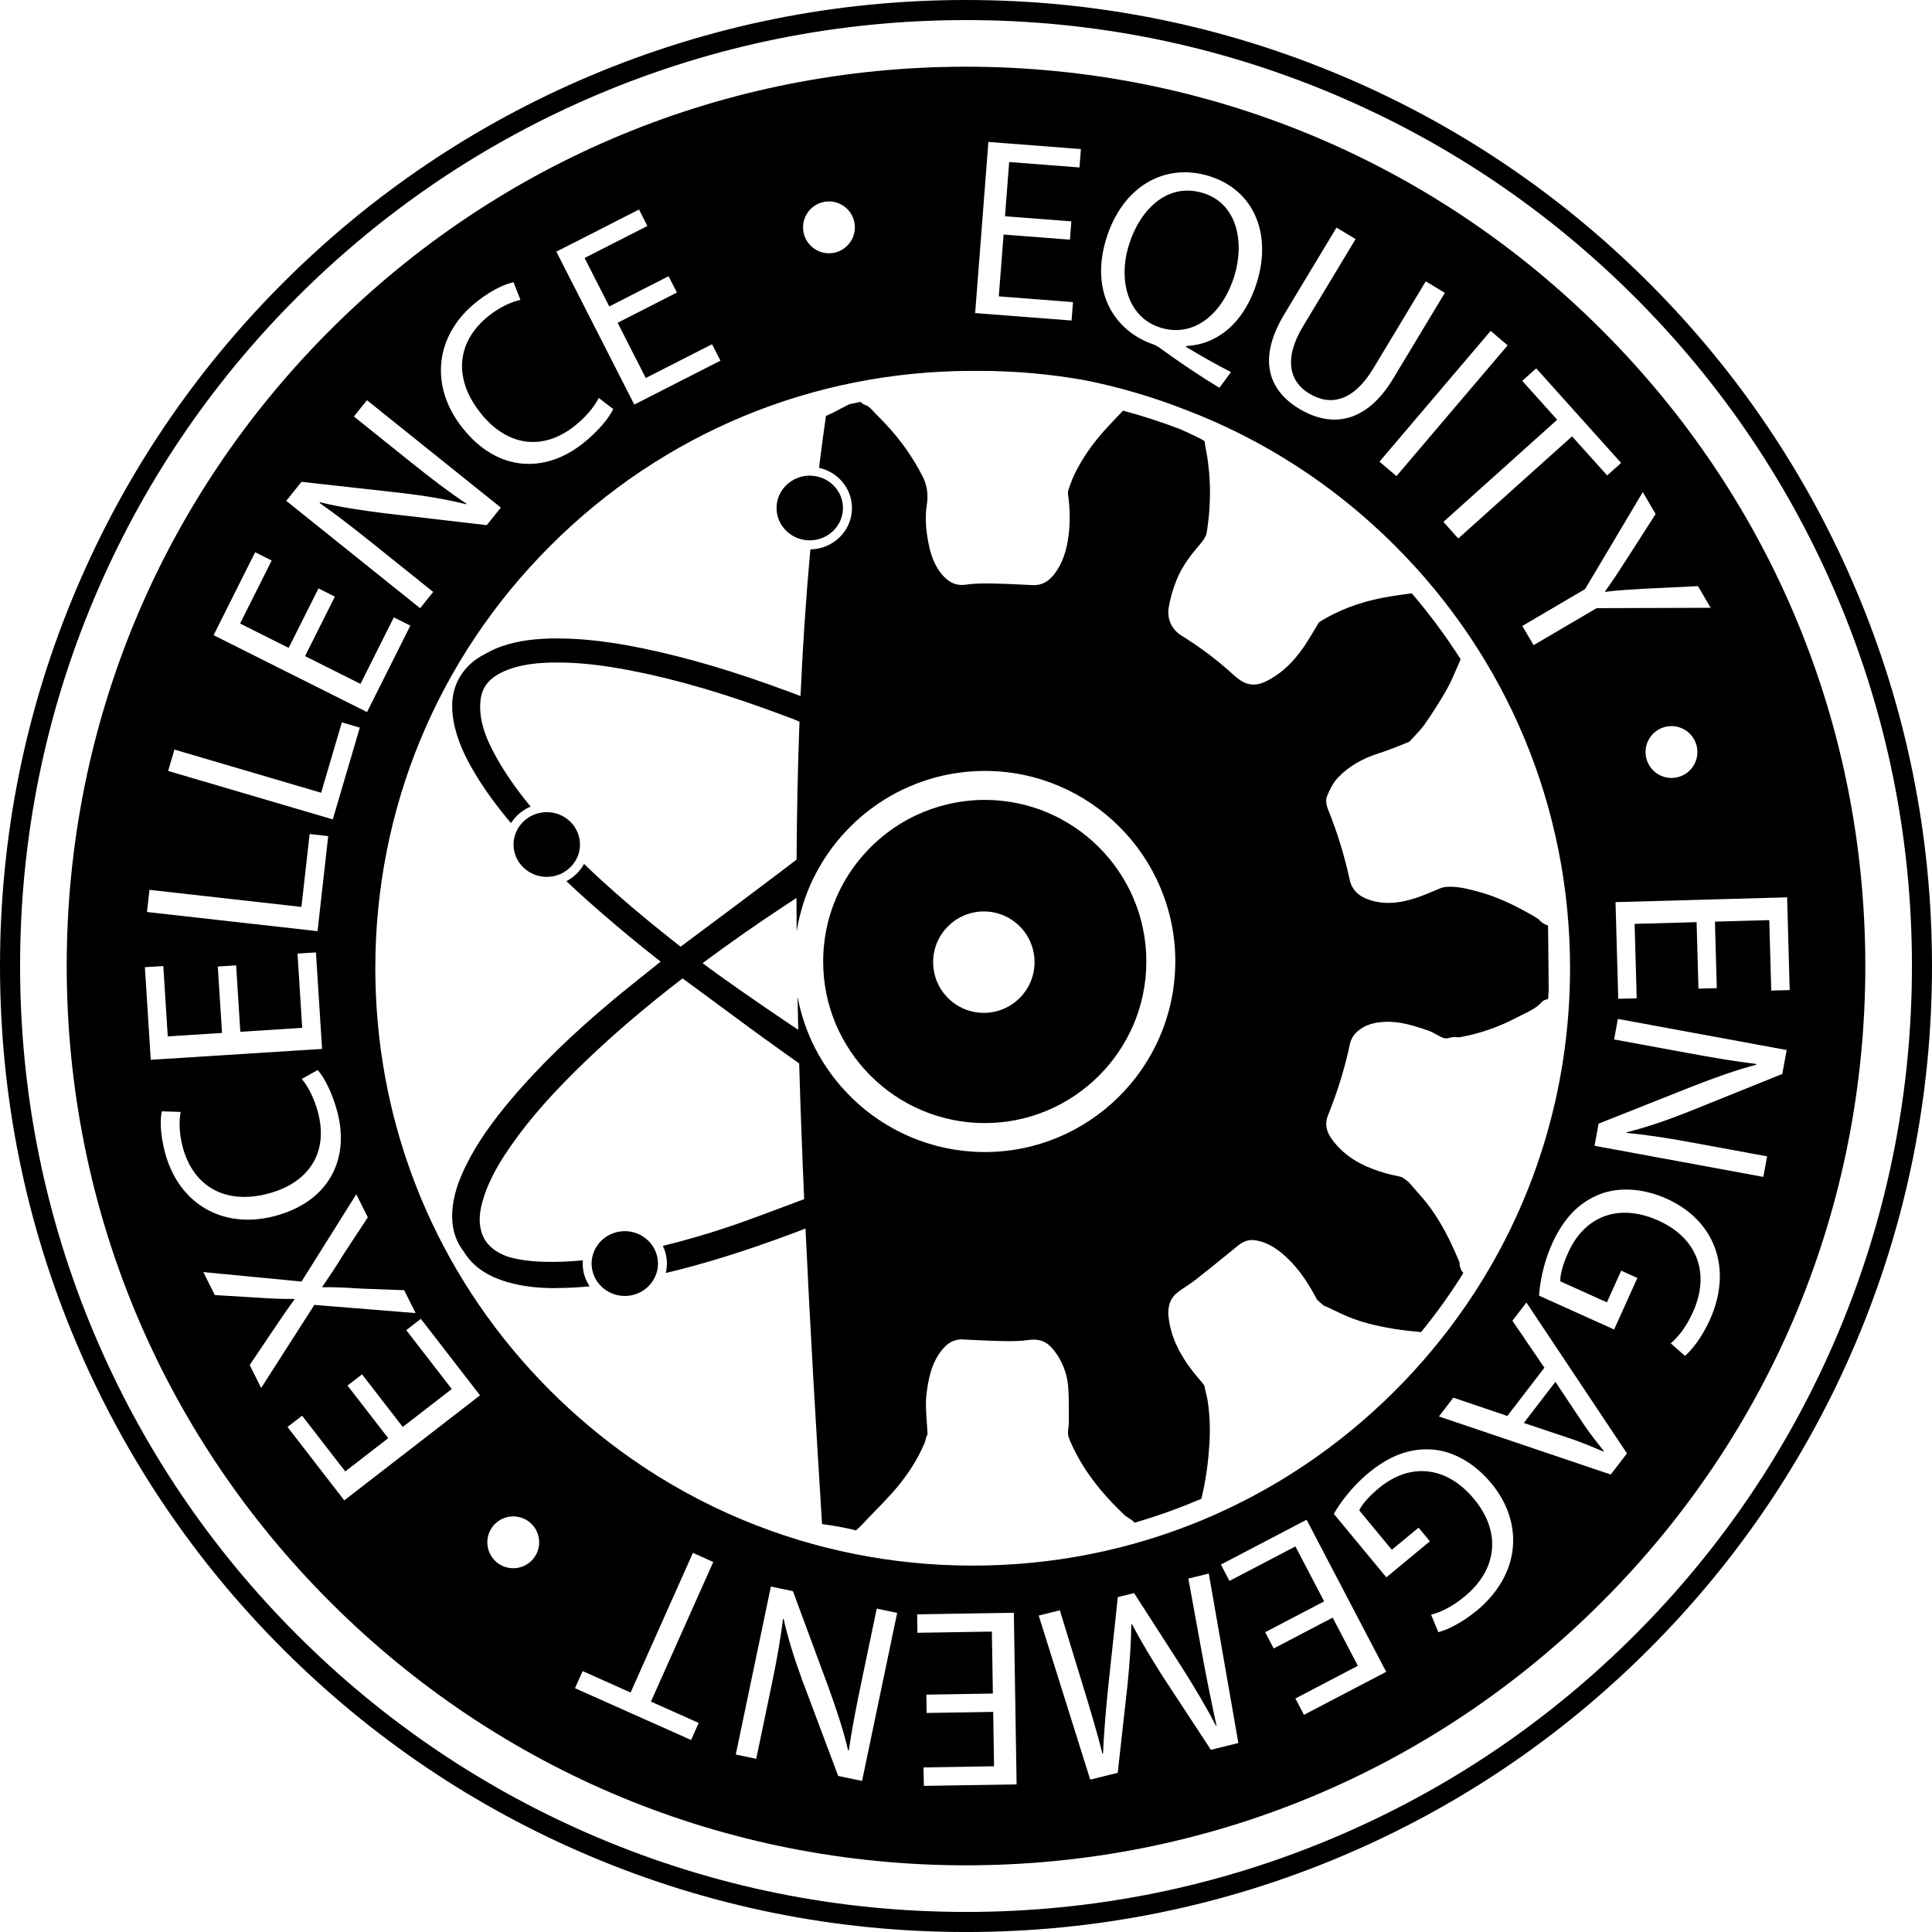 <?xml version="1.0" encoding="UTF-8" standalone="no"?>
<svg
   viewBox="0 0 866.83 866.84"
   version="1.1"
   id="svg94"
   sodipodi:docname="logo.svg"
   width="866.83"
   height="866.84"
   inkscape:version="1.2.1 (9c6d41e410, 2022-07-14)"
   xmlns:inkscape="http://www.inkscape.org/namespaces/inkscape"
   xmlns:sodipodi="http://sodipodi.sourceforge.net/DTD/sodipodi-0.dtd"
   xmlns="http://www.w3.org/2000/svg"
   xmlns:svg="http://www.w3.org/2000/svg">
  <sodipodi:namedview
     id="namedview96"
     pagecolor="#505050"
     bordercolor="#ffffff"
     borderopacity="1"
     inkscape:showpageshadow="0"
     inkscape:pageopacity="0"
     inkscape:pagecheckerboard="1"
     inkscape:deskcolor="#505050"
     showgrid="false"
     inkscape:zoom="0.69558456"
     inkscape:cx="371.62987"
     inkscape:cy="560.6795"
     inkscape:window-width="1900"
     inkscape:window-height="1019"
     inkscape:window-x="10"
     inkscape:window-y="51"
     inkscape:window-maximized="1"
     inkscape:current-layer="a" />
  <defs
     id="defs67">
    <style
       id="style65">.d{opacity:.59;}</style>
  </defs>
  <g
     id="a"
     transform="translate(-527.17,-106.61)">
    <g
       id="g87">
      <path
         d="m 1081.04,230.26 c 4.48,-14.74 1.46,-32.31 -14.16,-37.06 -16.04,-4.88 -28.44,7.64 -33.27,23.54 -4.78,15.65 -0.5,32.4 14.38,36.92 15.17,4.61 27.95,-6.63 33.05,-23.4 z"
         id="path69" />
      <path
         d="m 1225.04,726.59 -14.18,18.45 22.22,7.46 c 5.01,1.75 9.36,3.62 13.56,5.41 l 0.16,-0.21 c -2.9,-3.62 -5.9,-7.44 -8.71,-11.51 l -13.06,-19.6 z"
         id="path71" />
      <path
         d="m 969,610.5 c 39.98,0 72.5,-32.52 72.5,-72.5 0,-39.98 -32.52,-72.5 -72.5,-72.5 -5.74,0 -11.31,0.69 -16.67,1.96 -4.92,1.16 -9.66,2.82 -14.14,4.93 -24.61,11.6 -41.69,36.64 -41.69,65.61 0,39.98 32.52,72.5 72.5,72.5 z m -0.41,-94.95 c 12.56,0 22.75,10.19 22.75,22.75 0,12.56 -10.19,22.75 -22.75,22.75 -12.56,0 -22.75,-10.19 -22.75,-22.75 0,-12.56 10.19,-22.75 22.75,-22.75 z"
         id="path73" />
      <path
         d="m 1359.93,371.32 c -21.83,-51.61 -53.08,-97.96 -92.88,-137.76 -39.8,-39.8 -86.15,-71.05 -137.76,-92.88 -53.45,-22.6 -110.21,-34.07 -168.71,-34.07 -58.5,0 -115.26,11.46 -168.71,34.07 -51.61,21.83 -97.96,53.08 -137.76,92.88 -39.8,39.8 -71.05,86.15 -92.87,137.76 -22.61,53.44 -34.07,110.21 -34.07,168.71 0,58.5 11.46,115.26 34.07,168.71 21.83,51.61 53.07,97.96 92.87,137.76 39.8,39.8 86.15,71.05 137.76,92.88 53.44,22.6 110.21,34.07 168.71,34.07 58.5,0 115.26,-11.46 168.71,-34.07 51.61,-21.83 97.96,-53.08 137.76,-92.88 39.8,-39.8 71.05,-86.15 92.88,-137.76 22.61,-53.44 34.07,-110.21 34.07,-168.71 0,-58.5 -11.46,-115.26 -34.07,-168.71 z M 960.59,964.44 c -57.29,0 -112.87,-11.22 -165.2,-33.36 -50.54,-21.38 -95.93,-51.98 -134.9,-90.95 -38.98,-38.98 -69.58,-84.36 -90.95,-134.9 -22.13,-52.33 -33.36,-107.91 -33.36,-165.2 0,-57.29 11.22,-112.87 33.36,-165.2 21.37,-50.54 51.97,-95.92 90.95,-134.9 38.97,-38.97 84.36,-69.58 134.9,-90.95 52.33,-22.13 107.91,-33.36 165.2,-33.36 57.29,0 112.87,11.22 165.2,33.36 50.54,21.38 95.93,51.98 134.9,90.95 38.97,38.97 69.57,84.36 90.95,134.9 22.13,52.33 33.36,107.91 33.36,165.2 0,57.29 -11.22,112.87 -33.36,165.2 -21.38,50.54 -51.97,95.93 -90.95,134.9 -38.97,38.97 -84.36,69.57 -134.9,90.95 -52.33,22.13 -107.91,33.36 -165.2,33.36 z"
         id="path75" />
      <path
         d="m 1245.9,254.72 c -76.21,-76.21 -177.54,-118.18 -285.31,-118.18 -107.77,0 -209.1,41.97 -285.31,118.18 -76.21,76.21 -118.18,177.54 -118.18,285.31 0,107.77 41.97,209.1 118.18,285.31 76.21,76.21 177.53,118.18 285.31,118.18 107.78,0 209.1,-41.97 285.31,-118.18 76.21,-76.21 118.18,-177.53 118.18,-285.31 0,-107.78 -41.97,-209.1 -118.18,-285.31 z m 11.11,360.2 c 10.27,0.97 19.54,2.5 31.27,4.66 l 31.74,5.85 -1.7,9.21 -75.73,-13.95 1.83,-9.93 42.82,-17 c 9.45,-3.65 19.02,-7.16 27.95,-9.42 l -0.06,-0.36 c -9.7,-1.18 -18.86,-2.73 -31.38,-5.04 l -32.38,-5.96 1.7,-9.21 75.73,13.95 -1.98,10.76 -42.74,17.21 c -9.9,3.9 -18.67,6.83 -27.15,8.97 l 0.07,0.27 z m 14.3,39.36 c -17.79,-8.02 -33.13,-2.1 -40.54,14.33 -2.67,5.93 -3.65,10.33 -3.54,12.9 l 20.91,9.43 6.41,-14.21 7.25,3.27 -10.42,23.12 -33.69,-15.19 c 0.3,-4.76 1.61,-13.87 5.88,-23.32 4.8,-10.64 11.45,-18.21 21.12,-22.07 8.55,-3.42 19.55,-2.95 30.47,1.99 20.92,9.47 29.76,30.78 19.15,54.31 -3.66,8.11 -8.34,13.74 -11.14,16.11 l -6.38,-5.6 c 3.39,-2.97 6.8,-7.07 10,-14.15 7.68,-17.03 2.11,-32.98 -15.47,-40.91 z m -298.54,220.41 -29.85,0.48 -0.13,-8.23 29.85,-0.48 -0.45,-27.81 -33.39,0.54 -0.13,-8.28 43.38,-0.7 1.24,77 -41.62,0.67 -0.13,-8.29 31.63,-0.51 -0.39,-24.39 z m -43.07,-44.41 -15.75,75.38 -10.71,-2.24 -16.19,-43.14 c -3.66,-9.99 -6.39,-18.83 -8.32,-27.36 l -0.27,0.06 c -1.22,10.25 -2.96,19.48 -5.4,31.16 l -6.6,31.6 -9.17,-1.92 15.75,-75.38 9.89,2.07 15.98,43.21 c 3.43,9.53 6.7,19.19 8.75,28.17 l 0.36,-0.05 c 1.41,-9.67 3.18,-18.79 5.78,-31.25 l 6.73,-32.24 9.17,1.92 z m -89.04,49.34 -3.42,7.67 -52.08,-23.24 3.42,-7.67 21.52,9.61 27.96,-62.65 9.13,4.08 -27.96,62.65 21.42,9.56 z M 769.08,798.6 c 0,6.42 -5.21,11.63 -11.63,11.63 -6.42,0 -11.63,-5.21 -11.63,-11.63 0,-6.42 5.21,-11.63 11.63,-11.63 6.42,0 11.63,5.21 11.63,11.63 z M 659.19,689.4 c -5.07,0.08 -9.14,-0.13 -14.78,-0.47 l -20.87,-1.27 -5.15,-10.31 44.07,4.25 24.57,-39.16 5.17,10.35 -10.81,16.44 c -4.03,6.5 -6.74,10.59 -9.64,14.71 l 0.11,0.22 c 4.96,-0.08 9.65,0.09 17.35,0.61 l 19.31,0.72 5.12,10.26 -45.43,-3.67 -23.87,37.26 -5.14,-10.29 11.61,-17.24 c 3.16,-4.75 5.69,-8.4 8.48,-12.19 l -0.11,-0.23 z m -2.51,-292.1 13.38,-26.69 7.36,3.69 -13.38,26.69 24.87,12.46 14.96,-29.85 7.41,3.71 -19.44,38.79 -68.84,-34.5 18.65,-37.22 7.41,3.71 -14.17,28.28 21.8,10.93 z m 54.45,-83.63 -25.18,-20.19 5.86,-7.31 60.07,48.18 -6.32,7.88 -45.76,-5.33 c -10.05,-1.26 -20.14,-2.72 -29.08,-4.96 l -0.12,0.34 c 7.98,5.64 15.31,11.34 25.24,19.31 l 25.69,20.6 -5.86,7.31 -60.07,-48.18 6.84,-8.53 45.79,5.11 c 10.57,1.26 19.68,2.84 28.16,4.97 l 0.07,-0.27 c -8.58,-5.73 -16.02,-11.46 -25.33,-18.93 z m 368.36,-40.12 -5.21,7.05 c -9.17,-5.56 -17.97,-11.54 -25.62,-17.08 -1.39,-1.02 -2.69,-1.94 -4.15,-2.44 -17.31,-5.98 -28.28,-23.4 -21.06,-47.14 7.18,-23.6 26.17,-34.42 46.05,-28.38 20,6.08 28.34,25.53 21.72,47.31 -5.76,18.94 -18.19,28.35 -31.75,28.97 l -0.13,0.43 c 6.73,4.05 14.21,8.27 20.14,11.28 z m 35.16,9.67 c 9.71,5.85 19.94,3.2 28.67,-11.29 l 23.55,-39.09 8.56,5.16 -23.19,38.49 c -12.22,20.28 -27.86,22.13 -42.17,13.51 -13.46,-8.11 -19,-21.92 -6.66,-42.42 l 23.41,-38.86 8.56,5.16 -23.55,39.09 c -8.86,14.71 -6.1,24.89 2.8,30.25 z m 95.52,-5.74 6.25,-5.61 38.09,42.44 -6.25,5.61 -15.75,-17.54 -51.05,45.83 -6.68,-7.44 51.05,-45.83 -15.67,-17.46 z m 37.23,94.68 c 5.44,-0.73 11.12,-1.02 17.67,-1.41 l 23.92,-1.16 5.71,9.72 -51.17,0.16 -28.28,16.6 -5.06,-8.62 28.15,-16.53 25.89,-43.52 5.77,9.82 -12.87,20.1 c -3.55,5.48 -6.38,9.88 -9.83,14.65 l 0.12,0.2 z m 41.34,71.86 c 0,6.42 -5.21,11.63 -11.63,11.63 -6.42,0 -11.63,-5.21 -11.63,-11.63 0,-6.42 5.21,-11.63 11.63,-11.63 6.42,0 11.63,5.21 11.63,11.63 z m -163.64,388.37 -26.46,13.84 -3.82,-7.29 26.46,-13.84 -12.9,-24.65 -29.59,15.48 -3.84,-7.34 38.45,-20.12 35.71,68.24 -36.89,19.3 -3.84,-7.34 28.03,-14.67 z m -58.81,15.07 -5.94,-32.58 9.17,-2.27 13.27,76.04 -12.33,3.05 -21.67,-33.04 c -5.34,-8.39 -9.88,-16 -13.75,-23.33 l -0.29,0.07 c -0.09,8.06 -0.67,16.94 -1.69,27.13 l -4.4,39.49 -12.34,3.05 -23.11,-73.61 9.49,-2.34 9.91,32.38 c 3.15,10.24 6.94,22.69 9.16,31.95 l 0.3,-0.08 c 0.43,-9.31 1.21,-19.5 2.4,-30.66 l 4.24,-39.53 7.29,-1.8 20.98,32.59 c 6.17,9.68 11.44,18.56 15.73,26.89 l 0.26,-0.06 c -2.04,-9.38 -4.63,-21.95 -6.68,-33.34 z M 742.67,291.79 c 11.68,14.79 27.66,17.51 42.3,5.95 4.8,-3.79 8.87,-8.57 10.85,-12.59 l 6.48,4.99 c -1.7,3.65 -6.33,9.68 -13.7,15.5 -17.02,13.44 -38.3,12.76 -53.97,-7.09 -14.98,-18.97 -12.25,-41.81 6.51,-56.62 7.47,-5.9 13.54,-8.12 16.44,-8.67 l 3.1,7.87 c -4.04,0.92 -9.1,3.15 -14.12,7.11 -14.19,11.21 -16.42,27.68 -3.88,43.55 z m 57.87,-47.69 26.6,-13.56 3.74,7.33 -26.6,13.56 12.63,24.78 29.75,-15.16 3.76,7.38 -38.66,19.7 -34.97,-68.61 37.09,-18.9 3.76,7.38 -28.18,14.36 11.07,21.73 z M 695.56,541.03 c 0,-71.59 27.88,-138.9 78.5,-189.52 50.62,-50.62 117.93,-78.5 189.53,-78.5 0.49,0 0.97,0.02 1.45,0.02 0.49,0 0.97,-0.02 1.46,-0.02 16.06,0 31.91,1.43 47.4,4.19 15.39,3.07 30.41,7.48 44.92,13.16 34.97,13.27 67.05,33.91 94.29,61.15 50.62,50.62 78.5,117.93 78.5,189.52 0,54.98 -16.46,107.43 -47.02,151.74 -9.23,13.39 -19.74,26.04 -31.48,37.78 -50.62,50.62 -117.93,78.5 -189.52,78.5 -36.11,0 -71.12,-7.1 -103.46,-20.63 -17.59,-7.36 -34.39,-16.62 -50.14,-27.67 -12.7,-8.92 -24.72,-19 -35.93,-30.2 -47.75,-47.75 -75.25,-110.34 -78.22,-177.36 -0.18,-4.04 -0.28,-8.09 -0.28,-12.16 z m 458.16,-220.81 -7.62,-6.48 49.88,-58.67 7.62,6.48 z m -142.22,-138.47 -31.54,-2.44 -1.88,24.32 29.77,2.3 -0.63,8.21 -29.77,-2.3 -2.15,27.74 33.29,2.58 -0.64,8.26 -43.26,-3.35 5.94,-76.78 41.51,3.21 -0.64,8.26 z m -112.4,38.5 c -6.42,0 -11.63,-5.21 -11.63,-11.63 0,-6.42 5.21,-11.63 11.63,-11.63 6.42,0 11.63,5.21 11.63,11.63 0,6.42 -5.21,11.63 -11.63,11.63 z m -227.84,242.03 9.29,-31.58 8.05,2.37 -12.12,41.18 -73.87,-21.74 2.82,-9.59 65.82,19.37 z m -8.85,51.25 3.68,-32.72 8.34,0.94 -4.79,42.65 -76.53,-8.6 1.12,-9.94 68.19,7.66 z m -61.97,26.5 2,31.57 24.34,-1.54 -1.89,-29.8 8.22,-0.52 1.89,29.8 27.76,-1.76 -2.11,-33.33 8.27,-0.52 2.75,43.3 -76.86,4.88 -2.63,-41.55 8.27,-0.52 z m -0.67,65.19 8.45,0.28 c -0.75,4.07 -0.72,9.6 0.93,15.79 4.66,17.47 18.91,26.04 38.45,20.83 18.2,-4.86 27.04,-18.45 22.23,-36.48 -1.58,-5.91 -4.35,-11.54 -7.26,-14.95 l 7.15,-3.98 c 2.67,3.01 6.38,9.65 8.79,18.72 5.59,20.96 -3.47,40.22 -27.9,46.74 -23.35,6.23 -43.24,-5.33 -49.4,-28.42 -2.45,-9.19 -2.09,-15.64 -1.44,-18.53 z m 62.94,136.56 19.36,25.02 19.29,-14.92 -18.27,-23.61 6.51,-5.04 18.27,23.61 22,-17.02 -20.43,-26.41 6.55,-5.07 26.55,34.32 -60.9,47.12 -25.47,-32.92 6.55,-5.07 z m 526.89,87.58 c -6.86,5.67 -13.54,8.66 -17.09,9.56 l -3.26,-7.84 c 4.35,-1.17 9.22,-3.35 15.21,-8.3 14.4,-11.91 16.42,-28.68 4.13,-43.54 -12.44,-15.04 -28.83,-16.48 -42.71,-4.99 -5.01,4.15 -7.83,7.67 -8.86,10.02 l 14.62,17.68 12.01,-9.93 5.07,6.13 -19.54,16.17 -23.56,-28.48 c 2.36,-4.14 7.55,-11.74 15.55,-18.35 9,-7.44 18.3,-11.31 28.68,-10.51 9.18,0.69 18.85,5.96 26.48,15.21 14.62,17.72 13.16,40.75 -6.72,57.19 z m -16.83,-87.23 6.48,-8.43 24.22,8.21 16.63,-21.65 -14.35,-21.06 6.28,-8.18 45.11,67.69 -7.29,9.48 -77.09,-26.06 z m 149.1,-191.07 -0.88,-31.62 -24.38,0.68 0.83,29.84 -8.23,0.23 -0.83,-29.84 -27.81,0.78 0.93,33.38 -8.28,0.23 -1.21,-43.37 76.98,-2.15 1.16,41.61 z"
         id="path77" />
      <path
         d="m 885.14,348.07 c 0.94,0.35 1.93,0.62 2.95,0.78 0.78,0.12 1.58,0.21 2.39,0.21 0.2,0 0.39,-0.02 0.59,-0.03 7.94,-0.3 14.31,-6.68 14.31,-14.5 0,-6.79 -4.8,-12.49 -11.27,-14.07 -0.96,-0.23 -1.95,-0.38 -2.96,-0.42 -0.22,0 -0.44,-0.03 -0.67,-0.03 -0.81,0 -1.6,0.08 -2.37,0.2 -7.09,1.11 -12.52,7.1 -12.52,14.33 0,6.17 3.97,11.44 9.55,13.55 z"
         id="path79" />
      <path
         d="m 776.86,684.51 c 4.78,-0.01 9.71,-0.26 14.88,-0.76 -0.21,-0.31 -0.4,-0.62 -0.58,-0.94 -0.19,-0.32 -0.36,-0.64 -0.53,-0.96 -0.2,-0.39 -0.4,-0.77 -0.57,-1.17 -0.73,-1.7 -1.2,-3.54 -1.37,-5.45 -0.03,-0.33 -0.04,-0.67 -0.05,-1 0,-0.23 -0.04,-0.45 -0.04,-0.68 0,-0.11 0.01,-0.21 0.02,-0.32 0,-0.39 0.03,-0.77 0.06,-1.16 -5.49,0.54 -11.01,0.82 -16.56,0.69 -5.95,-0.13 -11.83,-0.69 -17.48,-2.43 -0.22,-0.09 -0.44,-0.17 -0.66,-0.26 -6.19,-2.57 -9.69,-6.22 -11.01,-11.49 -1,-3.98 -0.72,-8.19 0.9,-13.65 2.88,-9.72 8.3,-18.19 12.71,-24.48 8.51,-12.16 18.87,-23.88 33.6,-38.01 12.51,-12 26.5,-23.94 42.77,-36.5 0.15,-0.12 0.31,-0.23 0.47,-0.35 l 2.46,1.81 c 2.22,1.64 4.43,3.27 6.65,4.88 1.36,0.99 3.38,2.49 5.92,4.37 7.26,5.39 18.56,13.77 31.17,22.75 1,0.71 2.01,1.43 3.02,2.14 1.03,0.73 2.06,1.46 3.1,2.19 0.57,20.02 1.33,40.32 2.24,60.9 -0.97,0.36 -1.97,0.74 -3,1.12 -0.95,0.36 -1.92,0.72 -2.91,1.09 -9.46,3.55 -20.34,7.63 -26.64,9.76 -10.16,3.44 -20.45,6.46 -30.87,9 0.2,0.42 0.39,0.84 0.56,1.27 0.12,0.31 0.25,0.63 0.35,0.95 0.1,0.31 0.19,0.64 0.28,0.96 0.41,1.52 0.65,3.11 0.65,4.76 0,0.19 -0.02,0.36 -0.03,0.55 -0.02,0.51 -0.04,1.02 -0.1,1.52 -0.04,0.35 -0.1,0.7 -0.16,1.05 -0.06,0.37 -0.14,0.74 -0.22,1.11 17.59,-4.18 35.79,-9.87 56.78,-17.72 0.66,-0.25 1.32,-0.49 1.99,-0.74 0.31,-0.12 0.62,-0.24 0.92,-0.35 0.99,-0.38 1.99,-0.76 2.99,-1.15 2.01,43 4.6,87.19 7.42,132.59 6.77,0.97 11.87,1.92 15.18,2.85 0.68,-0.51 2.19,-1.8 5.02,-4.97 0.12,-0.13 0.2,-0.22 0.22,-0.24 1,-1.04 2,-2.06 3,-3.09 2.56,-2.63 5.21,-5.34 7.69,-8.09 6.71,-7.45 11.64,-15.03 15.07,-23.18 0.06,-0.15 0.13,-0.47 0.19,-0.75 0.09,-0.4 0.17,-0.8 0.29,-1.19 0.15,-0.48 0.34,-0.9 0.5,-1.24 0.06,-0.13 0.13,-0.29 0.18,-0.4 -0.06,-1.78 -0.2,-3.61 -0.33,-5.38 -0.33,-4.43 -0.68,-9.01 0,-13.71 0.79,-5.57 1.85,-11.44 5.29,-16.63 2.33,-3.52 5.47,-7.08 11.01,-6.8 l 1.34,0.07 c 5.58,0.28 11.36,0.58 17.01,0.67 3.33,0.06 7.25,0.04 11.04,-0.5 3.65,-0.52 6.55,0.16 8.86,2.07 1.52,1.26 2.93,2.94 4.32,5.15 2.61,4.15 4.19,8.93 4.56,13.82 0.33,4.26 0.31,8.57 0.3,12.73 0,1 0,2 0,3 0,1 -0.11,1.92 -0.22,2.82 -0.11,0.91 -0.21,1.77 -0.16,2.49 0.09,1.16 0.62,2.5 1.07,3.54 5.08,11.61 12.85,22.13 24.48,33.12 0.21,0.19 1.08,0.75 1.59,1.09 1.37,0.89 2.22,1.45 2.76,2.14 10.23,-2.97 20.24,-6.57 29.99,-10.78 0.12,-0.49 0.22,-1.01 0.33,-1.54 0.09,-0.44 0.18,-0.88 0.28,-1.32 1.48,-6.62 2.44,-13.64 2.93,-21.45 0.43,-6.89 0.18,-13.31 -0.77,-19.64 -0.16,-1.07 -0.44,-2.16 -0.73,-3.32 -0.12,-0.46 -0.23,-0.93 -0.34,-1.39 -0.09,-0.37 -0.16,-0.76 -0.22,-1.16 -0.05,-0.31 -0.13,-0.77 -0.2,-0.96 -0.81,-1.12 -1.72,-2.18 -2.68,-3.3 -0.72,-0.84 -1.47,-1.72 -2.19,-2.63 -6.71,-8.56 -10.27,-16.48 -11.2,-24.95 -0.49,-4.46 0.79,-8.19 3.6,-10.49 1.52,-1.25 3.13,-2.31 4.68,-3.34 1.34,-0.88 2.6,-1.72 3.78,-2.65 5.42,-4.25 10.88,-8.69 16.15,-12.97 l 2.88,-2.34 c 1.79,-1.45 4.29,-3.04 7.81,-2.49 6.43,1.01 11.08,4.81 14.79,8.39 4.69,4.54 8.79,10.32 12.91,18.2 0.22,0.3 1.36,1.28 1.91,1.75 0.44,0.38 0.79,0.68 1.07,0.94 0.4,0.16 0.87,0.35 1.34,0.57 1.09,0.5 2.17,1.02 3.25,1.54 2.19,1.05 4.26,2.05 6.4,2.92 5.95,2.44 12.5,4.15 21.24,5.55 3.79,0.61 7.72,0.98 11.52,1.35 6.91,-8.48 13.24,-17.34 18.96,-26.53 -0.03,-0.03 -0.05,-0.06 -0.09,-0.1 -0.67,-0.7 -1.15,-1.66 -1.44,-2.84 -0.14,-0.58 -0.16,-1.12 -0.18,-1.51 0,-0.09 0,-0.19 -0.01,-0.28 -2.97,-7.13 -7.13,-16.32 -13.08,-24.48 -2.22,-3.05 -4.81,-5.97 -7.32,-8.8 -0.82,-0.92 -1.64,-1.84 -2.44,-2.77 -0.42,-0.41 -2.44,-1.9 -3.09,-2.23 -1.07,-0.32 -2.2,-0.56 -3.39,-0.81 -1.14,-0.24 -2.32,-0.49 -3.51,-0.83 -7.34,-2.1 -16.62,-5.57 -23.29,-13.86 -1.83,-2.27 -5.23,-6.5 -2.87,-12.32 3.82,-9.44 6.88,-19.05 9.08,-28.57 0.1,-0.43 0.18,-0.86 0.27,-1.3 0.42,-2.13 0.93,-4.77 3.06,-6.93 3.98,-4.04 8.94,-4.81 12.81,-5.02 6.99,-0.39 13.38,1.75 19.55,3.82 1.45,0.49 2.72,1.2 3.94,1.89 2.39,1.35 3.84,2.09 5.63,1.47 1.3,-0.45 2.56,-0.37 3.56,-0.31 0.48,0.03 0.98,0.06 1.26,0 8.85,-1.59 17.38,-4.54 25.35,-8.75 0.98,-0.52 1.98,-1 2.98,-1.49 3.19,-1.55 6.2,-3.01 8.4,-5.53 0.82,-0.94 1.87,-1.14 2.42,-1.21 0.15,-0.07 0.29,-0.13 0.43,-0.19 0.03,-0.58 0.07,-1.15 0.11,-1.73 0.08,-1.13 0.16,-2.2 0.15,-3.24 -0.04,-5.7 -0.11,-11.4 -0.17,-17.1 -0.04,-3.64 -0.09,-7.28 -0.12,-10.92 -0.91,-0.19 -1.82,-0.64 -2.78,-1.36 -0.5,-0.37 -0.87,-0.79 -1.14,-1.09 -0.09,-0.1 -0.18,-0.21 -0.28,-0.3 -0.92,-0.63 -2.02,-1.31 -3.32,-2.05 -8.88,-5.04 -15.98,-8.16 -23.01,-10.12 -4.07,-1.13 -8.68,-2.41 -13.36,-2.43 -1.67,0.02 -3.05,0.11 -4.46,0.7 l -1.49,0.63 c -3.32,1.41 -6.76,2.87 -10.31,3.97 -4.62,1.43 -11.62,3.08 -18.95,0.91 -3.93,-1.16 -8.61,-3.29 -9.94,-9.48 -2.28,-10.61 -5.48,-21.03 -9.5,-30.97 -1.1,-2.7 -1.29,-4.82 -0.6,-6.47 1.15,-2.76 2.64,-5.9 4.92,-8.29 4.79,-5.02 10.97,-8.64 18.89,-11.07 3.31,-1.02 11.08,-4.13 13.07,-4.99 0.64,-0.69 1.29,-1.38 1.94,-2.06 1.8,-1.9 3.5,-3.69 4.89,-5.67 3.76,-5.36 7.12,-10.67 10,-15.77 1.72,-3.06 3.12,-6.31 4.59,-9.74 0.46,-1.07 0.92,-2.14 1.38,-3.2 0.05,-0.12 0.12,-0.36 0.2,-0.63 -6.54,-10.28 -13.85,-20.14 -21.88,-29.52 -3.11,0.41 -6.13,0.84 -8.99,1.29 -11.16,1.74 -20.73,4.9 -29.24,9.67 -2.09,1.17 -2.98,1.73 -3.35,1.98 -1.3,2.1 -2.58,4.24 -3.67,6.08 -3.71,6.24 -9.06,14.04 -17.55,19.05 -2.63,1.55 -6.59,3.89 -11.15,2.4 -2.46,-0.8 -4.53,-2.51 -6.24,-4.07 -6.96,-6.37 -14.75,-12.25 -23.17,-17.46 -4.33,-2.68 -6.52,-7.44 -5.72,-12.43 0.68,-4.23 1.92,-8.54 3.67,-12.8 2.55,-6.21 6.6,-11.33 10.22,-15.51 1.33,-1.54 2.2,-2.82 2.76,-4.03 0.38,-0.84 0.54,-2.03 0.7,-3.28 l 0.11,-0.8 c 1.15,-8.15 1.38,-16.37 0.68,-24.41 -0.22,-2.58 -0.57,-5.11 -0.85,-7.04 -0.12,-0.84 -0.29,-1.68 -0.47,-2.58 -0.28,-1.39 -0.56,-2.82 -0.68,-4.32 -1.66,-1.12 -5.92,-3.15 -10.99,-5.39 -8.37,-3.22 -16.92,-5.98 -25.61,-8.31 -0.18,0.18 -0.35,0.37 -0.53,0.55 -2.5,2.61 -5.09,5.3 -7.54,8.02 -5.8,6.42 -10.27,12.92 -13.67,19.87 -0.76,1.55 -1.41,3.3 -2.04,5 l -0.2,0.55 c -0.56,1.51 -0.87,2.4 -0.75,3.26 0.95,6.53 1.05,12.62 0.3,18.6 -0.89,7.17 -2.83,12.6 -6.11,17.09 -2.71,3.71 -5.99,5.49 -9.77,5.35 -1.84,-0.08 -3.68,-0.17 -5.51,-0.26 -4.1,-0.2 -8.34,-0.41 -12.49,-0.47 -4.17,-0.06 -8.24,-0.07 -12.12,0.51 -5.53,0.82 -8.81,-2.2 -10.79,-4.54 -2.83,-3.34 -4.7,-7.5 -5.88,-13.08 -1.48,-7 -1.78,-12.78 -0.95,-18.2 0.72,-4.67 0.11,-8.82 -1.86,-12.71 -5.03,-9.93 -11.75,-18.96 -20.56,-27.61 -0.49,-0.48 -0.96,-0.99 -1.43,-1.5 -1.22,-1.33 -2.27,-2.47 -3.55,-2.88 -1.15,-0.37 -1.83,-0.94 -2.24,-1.51 -1.72,0.34 -3.43,0.7 -5.13,1.07 -1.27,0.62 -2.56,1.3 -3.88,2 -2.14,1.14 -4.34,2.31 -6.6,3.25 -1.12,7.7 -2.14,15.47 -3.1,23.29 8.44,1.85 14.77,9.24 14.77,18.07 0,10.14 -8.35,18.39 -18.67,18.52 -1.96,21.52 -3.42,43.45 -4.42,65.81 -0.97,-0.37 -1.94,-0.74 -2.91,-1.1 -1,-0.38 -2,-0.75 -2.99,-1.12 -23.73,-8.8 -44.4,-14.92 -64.21,-19.05 -14.72,-3.06 -26.95,-4.52 -38.49,-4.59 -10.11,-0.06 -18.16,1.04 -25.24,3.47 -1.93,0.66 -3.72,1.42 -5.38,2.26 -0.68,0.34 -1.34,0.69 -1.97,1.07 -4.14,2.06 -7.76,4.83 -10.53,8.75 -4.25,6.01 -5.16,12.67 -4.24,19.61 0.07,0.5 0.14,1 0.22,1.5 1.47,8.75 5.28,16.62 9.83,24.18 4.71,7.82 10.15,15.08 16.02,22.03 0.12,-0.19 0.23,-0.39 0.36,-0.57 0.2,-0.29 0.41,-0.56 0.63,-0.84 0.2,-0.27 0.4,-0.54 0.62,-0.79 1.34,-1.57 2.95,-2.91 4.75,-3.98 0.19,-0.11 0.38,-0.24 0.58,-0.34 0.3,-0.17 0.62,-0.31 0.93,-0.46 0.31,-0.15 0.61,-0.3 0.93,-0.43 -6.38,-7.75 -11.27,-14.78 -15.29,-21.96 -2.95,-5.26 -6.09,-11.59 -7.07,-18.62 -0.39,-2.84 -0.39,-5.66 0.02,-8.13 0.95,-5.72 4.6,-9.68 11.48,-12.45 7.13,-2.87 14.78,-3.36 20.65,-3.47 10.43,-0.2 21.64,0.95 35.26,3.6 21.11,4.1 43.33,10.67 69.67,20.58 1,0.37 1.98,0.74 2.99,1.13 l 0.08,0.03 c 0.33,0.13 1.32,0.54 2.84,1.18 -0.77,20.29 -1.18,40.91 -1.3,61.87 -0.92,0.71 -1.92,1.48 -3,2.3 -0.96,0.73 -1.97,1.5 -3.03,2.31 -13.68,10.39 -35.13,26.39 -46.02,34.49 -1.11,-0.88 -2.22,-1.77 -3.33,-2.65 -3.41,-2.71 -6.93,-5.51 -10.35,-8.31 -11.18,-9.16 -20.89,-17.73 -29.63,-26.18 -0.16,0.3 -0.34,0.58 -0.52,0.87 -0.18,0.29 -0.35,0.59 -0.55,0.88 -0.05,0.07 -0.11,0.13 -0.16,0.2 -1.28,1.79 -2.87,3.35 -4.7,4.6 -0.28,0.19 -0.58,0.37 -0.87,0.55 -0.3,0.18 -0.59,0.37 -0.89,0.53 -0.07,0.04 -0.15,0.07 -0.23,0.11 6.03,5.71 12.22,11.24 18.55,16.62 6.09,5.27 12.6,10.65 19.63,16.24 1.34,1.07 2.69,2.13 4.05,3.2 l 0.04,0.03 c -0.35,0.28 -0.65,0.53 -0.93,0.76 -7.33,5.92 -14.77,11.71 -21.97,17.78 -15.93,13.43 -31.04,27.68 -44.44,43.59 -7.86,9.33 -15.05,19.11 -20.35,30.1 -3.07,6.37 -5.4,12.96 -5.79,20.08 -0.06,1.02 -0.06,2.03 -0.03,3.03 0.19,5.35 1.72,10.3 5.13,14.68 0.69,1.16 1.48,2.28 2.38,3.35 1.39,1.66 2.98,3.15 4.77,4.49 2.86,2.13 6.24,3.85 10.22,5.21 6.89,2.34 14.54,3.44 24.06,3.44 h 0.25 z m 169,-228.8 c 0.49,-0.14 0.97,-0.29 1.46,-0.41 3.59,-0.94 7.28,-1.64 11.04,-2.11 0.59,-0.07 1.18,-0.16 1.77,-0.23 0.66,-0.07 1.32,-0.11 1.98,-0.16 2.28,-0.18 4.57,-0.3 6.89,-0.3 47.14,0 85.5,38.35 85.5,85.5 0,0.46 -0.03,0.91 -0.03,1.36 -0.73,46.52 -38.78,84.14 -85.47,84.14 -1.47,0 -2.92,-0.04 -4.37,-0.11 -1.12,-0.06 -2.24,-0.15 -3.35,-0.25 -4.05,-0.36 -8.02,-1.02 -11.88,-1.93 -0.52,-0.12 -1.04,-0.23 -1.55,-0.36 -0.48,-0.12 -0.95,-0.27 -1.43,-0.4 -13.24,-3.63 -25.21,-10.36 -35.06,-19.37 -1.27,-1.16 -2.49,-2.37 -3.69,-3.6 -0.97,-1 -1.91,-2.02 -2.83,-3.06 -5.22,-5.93 -9.63,-12.57 -13.07,-19.77 -0.38,-0.8 -0.74,-1.6 -1.09,-2.41 -0.42,-0.95 -0.81,-1.92 -1.2,-2.89 -1.96,-4.96 -3.47,-10.14 -4.48,-15.5 0.09,4.91 0.2,9.84 0.32,14.79 -0.94,-0.62 -1.98,-1.3 -3.08,-2.04 -0.96,-0.64 -1.96,-1.31 -3.01,-2.02 -12.65,-8.51 -31.41,-21.6 -36.82,-25.84 11.42,-8.51 23.54,-17 36.12,-25.31 1,-0.66 2,-1.32 3,-1.97 0.99,-0.65 1.99,-1.3 2.99,-1.95 0.01,4.96 0.04,9.93 0.08,14.93 0.37,-2.32 0.84,-4.61 1.4,-6.86 0.25,-1 0.52,-2 0.8,-2.98 0.26,-0.92 0.53,-1.83 0.82,-2.73 1.2,-3.73 2.64,-7.36 4.32,-10.85 0.45,-0.94 0.94,-1.86 1.43,-2.78 1.63,-3.08 3.43,-6.05 5.41,-8.89 0.55,-0.78 1.09,-1.57 1.66,-2.34 0.64,-0.85 1.3,-1.68 1.96,-2.51 10.7,-13.29 25.28,-23.33 42.01,-28.36 0.48,-0.15 0.97,-0.28 1.46,-0.42 z"
         id="path81" />
      <path
         d="m 778.19,498.94 c 0.09,-0.04 0.18,-0.08 0.27,-0.12 0.34,-0.14 0.66,-0.3 0.99,-0.46 0.3,-0.16 0.59,-0.33 0.88,-0.51 1.9,-1.15 3.51,-2.7 4.71,-4.53 0.05,-0.08 0.11,-0.17 0.16,-0.25 0.19,-0.3 0.37,-0.6 0.53,-0.91 0.16,-0.3 0.32,-0.61 0.46,-0.92 0.77,-1.75 1.2,-3.68 1.2,-5.71 0,-8.01 -6.68,-14.53 -14.9,-14.53 -1.59,0 -3.12,0.25 -4.56,0.7 -0.34,0.11 -0.67,0.23 -1,0.36 -0.33,0.13 -0.64,0.27 -0.96,0.42 -0.19,0.09 -0.39,0.17 -0.58,0.27 -1.88,1 -3.49,2.38 -4.78,4.03 -0.21,0.27 -0.41,0.54 -0.6,0.82 -0.2,0.29 -0.39,0.59 -0.56,0.9 -0.1,0.18 -0.19,0.37 -0.29,0.55 -1,1.95 -1.58,4.14 -1.58,6.46 0,8.01 6.68,14.53 14.9,14.53 2.02,0 3.95,-0.4 5.71,-1.11 z"
         id="path83" />
      <path
         d="m 821.53,668.74 c -0.11,-0.32 -0.23,-0.64 -0.36,-0.94 -0.19,-0.43 -0.4,-0.85 -0.63,-1.26 C 818,662.05 813.1,659 807.49,659 c -7.54,0 -13.78,5.5 -14.75,12.61 -0.05,0.4 -0.09,0.8 -0.11,1.21 -0.01,0.24 -0.04,0.47 -0.04,0.71 0,0.1 0.01,0.2 0.02,0.31 0,0.33 0.02,0.67 0.05,1 0.18,1.92 0.74,3.73 1.61,5.36 0.22,0.41 0.46,0.81 0.71,1.2 0.21,0.32 0.44,0.63 0.68,0.93 0.25,0.31 0.5,0.61 0.77,0.91 2.73,2.96 6.67,4.83 11.06,4.83 6.31,0 11.7,-3.85 13.87,-9.27 0.15,-0.37 0.28,-0.73 0.4,-1.11 0.11,-0.36 0.21,-0.72 0.29,-1.09 0.11,-0.51 0.2,-1.02 0.26,-1.55 0.05,-0.5 0.08,-1 0.08,-1.51 0,-1.33 -0.2,-2.61 -0.54,-3.83 -0.09,-0.32 -0.19,-0.64 -0.31,-0.96 z"
         id="path85" />
    </g>
  </g>
  <g
     id="b"
     transform="translate(-527.17,-106.61)" />
  <g
     id="c"
     transform="translate(-527.17,-106.61)" />
</svg>

